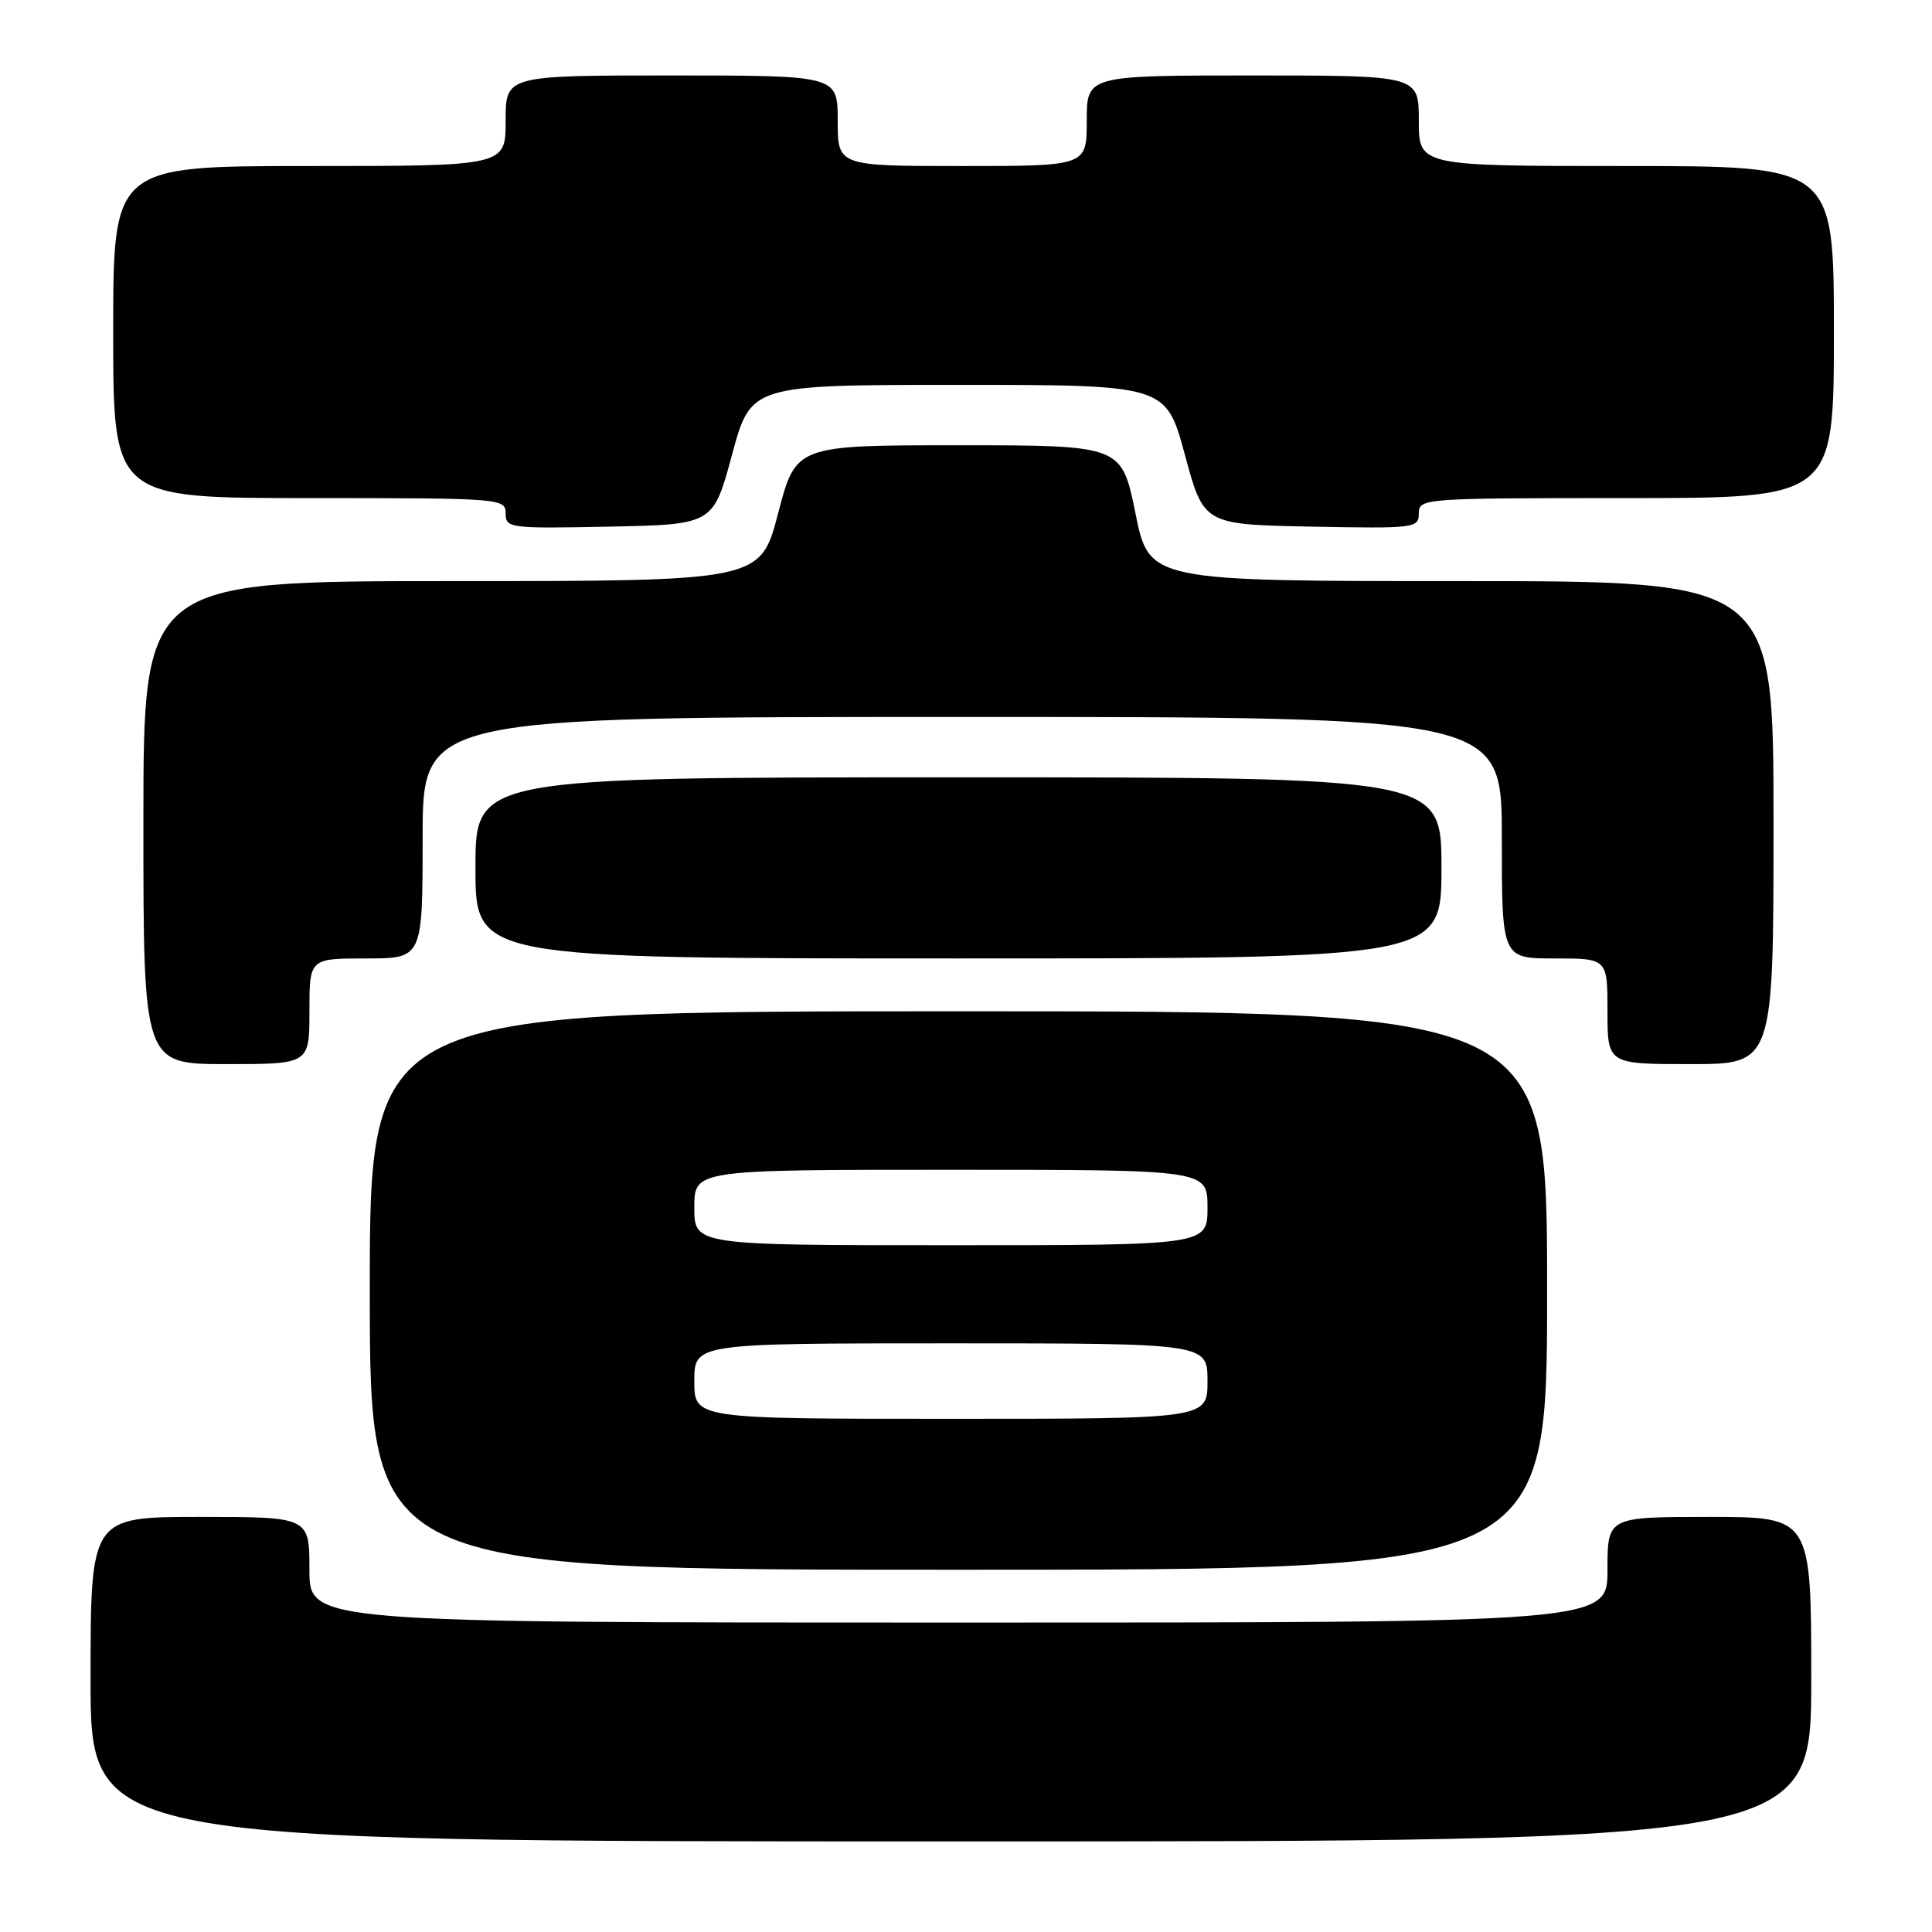<?xml version="1.0" encoding="UTF-8" standalone="no"?>
<!DOCTYPE svg PUBLIC "-//W3C//DTD SVG 1.1//EN" "http://www.w3.org/Graphics/SVG/1.1/DTD/svg11.dtd" >
<svg xmlns="http://www.w3.org/2000/svg" xmlns:xlink="http://www.w3.org/1999/xlink" version="1.1" viewBox="0 0 256 256">
 <g >
 <path fill="currentColor"
d=" M 240.00 222.50 C 240.00 201.00 240.00 201.00 226.50 201.00 C 213.00 201.00 213.00 201.00 213.00 208.00 C 213.00 215.00 213.00 215.00 127.00 215.00 C 41.00 215.00 41.00 215.00 41.00 208.00 C 41.00 201.00 41.00 201.00 26.50 201.00 C 12.00 201.00 12.00 201.00 12.00 222.50 C 12.00 244.00 12.00 244.00 126.00 244.00 C 240.00 244.00 240.00 244.00 240.00 222.50 Z  M 205.00 171.00 C 205.00 134.00 205.00 134.00 127.00 134.00 C 49.00 134.00 49.00 134.00 49.00 171.00 C 49.00 208.00 49.00 208.00 127.00 208.00 C 205.00 208.00 205.00 208.00 205.00 171.00 Z  M 41.00 134.00 C 41.00 127.00 41.00 127.00 48.50 127.00 C 56.00 127.00 56.00 127.00 56.00 111.00 C 56.00 95.00 56.00 95.00 127.50 95.00 C 199.00 95.00 199.00 95.00 199.00 111.00 C 199.00 127.00 199.00 127.00 206.00 127.00 C 213.00 127.00 213.00 127.00 213.00 134.00 C 213.00 141.00 213.00 141.00 224.00 141.00 C 235.00 141.00 235.00 141.00 235.00 109.00 C 235.00 77.00 235.00 77.00 193.64 77.00 C 152.27 77.00 152.27 77.00 150.45 68.00 C 148.62 59.00 148.62 59.00 127.04 59.00 C 105.46 59.00 105.46 59.00 103.11 68.00 C 100.76 77.00 100.76 77.00 59.88 77.00 C 19.00 77.00 19.00 77.00 19.00 109.00 C 19.00 141.00 19.00 141.00 30.00 141.00 C 41.00 141.00 41.00 141.00 41.00 134.00 Z  M 191.00 115.00 C 191.00 103.00 191.00 103.00 127.00 103.00 C 63.00 103.00 63.00 103.00 63.00 115.00 C 63.00 127.00 63.00 127.00 127.00 127.00 C 191.00 127.00 191.00 127.00 191.00 115.00 Z  M 97.00 60.25 C 99.50 51.00 99.50 51.00 127.00 51.00 C 154.50 51.00 154.50 51.00 157.00 60.25 C 159.50 69.50 159.50 69.50 173.75 69.78 C 187.49 70.04 188.00 69.98 188.00 68.03 C 188.00 66.04 188.54 66.00 215.50 66.00 C 243.00 66.00 243.00 66.00 243.00 44.00 C 243.00 22.00 243.00 22.00 215.50 22.00 C 188.00 22.00 188.00 22.00 188.00 16.00 C 188.00 10.00 188.00 10.00 166.00 10.00 C 144.00 10.00 144.00 10.00 144.00 16.00 C 144.00 22.00 144.00 22.00 127.50 22.00 C 111.00 22.00 111.00 22.00 111.00 16.00 C 111.00 10.00 111.00 10.00 89.00 10.00 C 67.00 10.00 67.00 10.00 67.00 16.00 C 67.00 22.00 67.00 22.00 41.00 22.00 C 15.00 22.00 15.00 22.00 15.00 44.00 C 15.00 66.00 15.00 66.00 41.00 66.00 C 66.45 66.00 67.00 66.04 67.00 68.03 C 67.00 69.98 67.51 70.05 80.75 69.78 C 94.50 69.50 94.50 69.50 97.00 60.25 Z  M 92.00 183.00 C 92.00 178.00 92.00 178.00 126.00 178.00 C 160.00 178.00 160.00 178.00 160.00 183.00 C 160.00 188.00 160.00 188.00 126.00 188.00 C 92.00 188.00 92.00 188.00 92.00 183.00 Z  M 92.00 160.00 C 92.00 155.00 92.00 155.00 126.00 155.00 C 160.00 155.00 160.00 155.00 160.00 160.00 C 160.00 165.00 160.00 165.00 126.00 165.00 C 92.00 165.00 92.00 165.00 92.00 160.00 Z "/>
</g>
</svg>